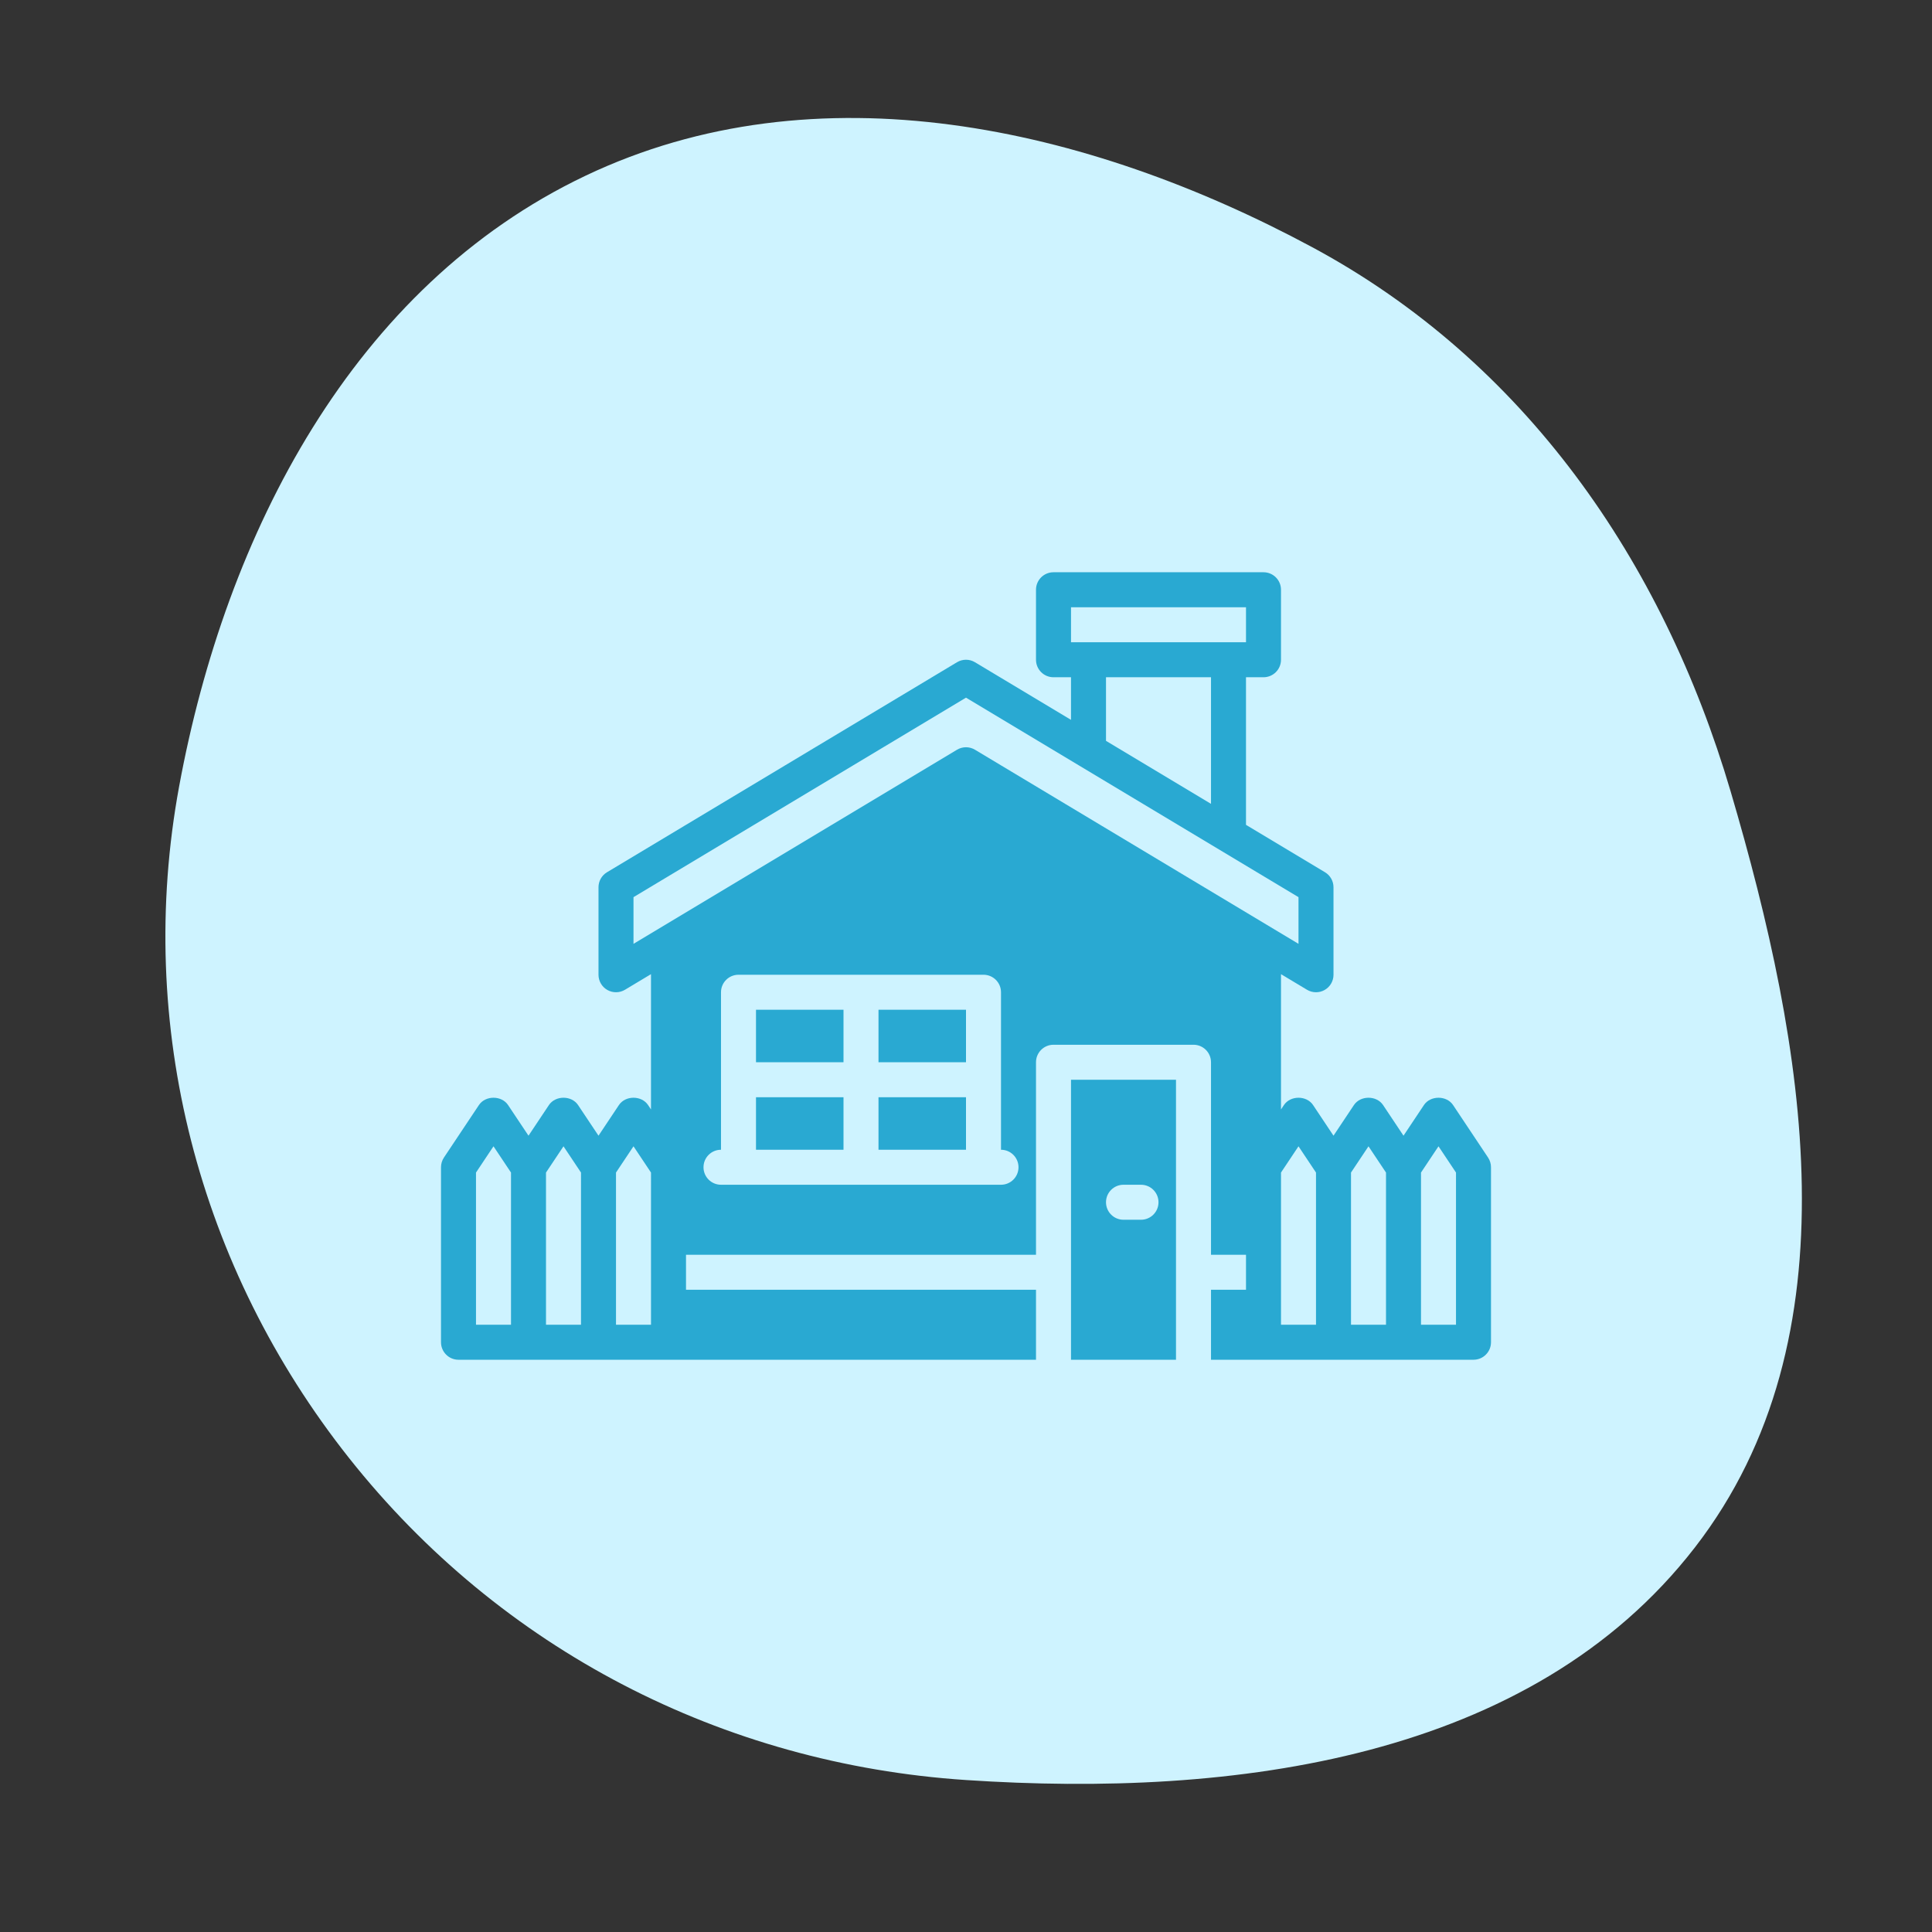 <!DOCTYPE svg PUBLIC "-//W3C//DTD SVG 1.1//EN" "http://www.w3.org/Graphics/SVG/1.1/DTD/svg11.dtd">

<!-- Uploaded to: SVG Repo, www.svgrepo.com, Transformed by: SVG Repo Mixer Tools -->
<svg fill="#29a9d2"  version="1.1" id="Layer_1" xmlns="http://www.w3.org/2000/svg" xmlns:xlink="http://www.w3.org/1999/xlink" viewBox="-215.04 -215.04 942.08 942.08" xml:space="preserve" width="100px" height="100px">

<rect x="-215.04" y="-215.04" width="942.08" height="942.08" fill="#333333" stroke="none"/>

<g id="SVGRepo_bgCarrier" stroke-width="0">
    <path transform="translate(-215.04, -215.04), scale(29.44)" d="M16,29.483C20.435,29.778,25.355,29.145,28.074,25.629C30.763,22.152,29.906,17.326,28.665,13.109C27.538,9.284,25.246,5.983,21.734,4.094C17.998,2.086,13.527,1.088,9.697,2.911C5.85,4.742,3.74,8.836,2.967,13.025C2.238,16.983,3.283,20.995,5.781,24.149C8.291,27.318,11.966,29.216,16,29.483" fill="#cef3ff" strokewidth="0"/>
</g>

<g id="SVGRepo_tracerCarrier" stroke-linecap="round" stroke-linejoin="round"/>

<g id="SVGRepo_iconCarrier"> <g> <g> <g> <path d="M510.566,349.397l-17.067-25.6c-3.166-4.745-11.034-4.745-14.199,0l-9.967,14.95l-9.967-14.95 c-3.166-4.745-11.034-4.745-14.2,0l-9.967,14.95l-9.967-14.95c-3.166-4.745-11.034-4.745-14.199,0l-1.434,2.15v-65.971 l12.672,7.603c1.357,0.819,2.876,1.22,4.395,1.22c1.451,0,2.901-0.367,4.207-1.109c2.68-1.51,4.326-4.352,4.326-7.424V217.6 c0-2.995-1.579-5.777-4.139-7.313l-38.528-23.117V115.2h8.533c4.719,0,8.533-3.823,8.533-8.533V72.533 c0-4.71-3.814-8.533-8.533-8.533h-102.4c-4.719,0-8.533,3.823-8.533,8.533v34.133c0,4.71,3.814,8.533,8.533,8.533h8.533v20.77 l-46.805-28.083c-2.705-1.63-6.084-1.63-8.789,0l-170.667,102.4c-2.56,1.536-4.139,4.318-4.139,7.313v42.667 c0,3.072,1.647,5.914,4.326,7.424c2.679,1.519,5.956,1.476,8.602-0.111l12.672-7.603v65.971l-1.434-2.15 c-3.166-4.745-11.034-4.745-14.199,0l-9.967,14.95l-9.967-14.95c-3.166-4.745-11.034-4.745-14.199,0l-9.967,14.95l-9.967-14.95 c-3.166-4.745-11.034-4.745-14.199,0l-17.067,25.6C0.503,350.797,0,352.452,0,354.133v85.333C0,444.177,3.814,448,8.533,448 h34.133H76.8h34.133h179.2v-34.133H119.467V396.8h170.667v-93.867c0-4.71,3.814-8.533,8.533-8.533h68.267 c4.719,0,8.533,3.823,8.533,8.533V396.8h17.067v17.067h-17.067V448h25.6H435.2h34.133h34.133c4.719,0,8.533-3.823,8.533-8.533 v-85.333C512,352.452,511.497,350.797,510.566,349.397z M34.133,430.933H17.067v-74.214l8.533-12.8l8.533,12.8V430.933z M68.267,430.933H51.2v-74.214l8.533-12.8l8.533,12.8V430.933z M102.4,405.333v25.6H85.333v-74.214l8.533-12.8l8.533,12.8 V405.333z M307.2,81.067h85.333v17.067H384h-68.267H307.2V81.067z M375.467,115.2v61.73l-51.2-30.72V115.2H375.467z M273.067,362.667h-8.533H145.067h-8.533c-4.719,0-8.533-3.823-8.533-8.533c0-4.71,3.814-8.533,8.533-8.533v-76.8 c0-4.71,3.814-8.533,8.533-8.533h119.467c4.719,0,8.533,3.823,8.533,8.533v76.8c4.719,0,8.533,3.823,8.533,8.533 C281.6,358.844,277.786,362.667,273.067,362.667z M260.395,150.554c-2.705-1.63-6.084-1.63-8.789,0L93.867,245.197V222.43 L256,125.15l55.33,33.203c0,0,0.009,0,0.009,0.009l48.819,29.286l57.975,34.782v22.767L260.395,150.554z M426.667,430.933H409.6 v-25.6v-48.614l8.533-12.8l8.533,12.8V430.933z M460.8,430.933h-17.067v-74.214l8.533-12.8l8.533,12.8V430.933z M494.933,430.933 h-17.067v-74.214l8.533-12.8l8.533,12.8V430.933z"/> <rect x="213.333" y="277.329" width="42.667" height="25.6"/> <path d="M307.2,448h51.2V311.467h-51.2V448z M332.8,362.667h8.533c4.719,0,8.533,3.823,8.533,8.533s-3.814,8.533-8.533,8.533 H332.8c-4.719,0-8.533-3.823-8.533-8.533S328.081,362.667,332.8,362.667z"/> <rect x="213.333" y="319.996" width="42.667" height="25.6"/> <rect x="153.6" y="277.329" width="42.667" height="25.6"/> <rect x="153.6" y="319.996" width="42.667" height="25.6"/> </g> </g> </g> </g>

</svg>